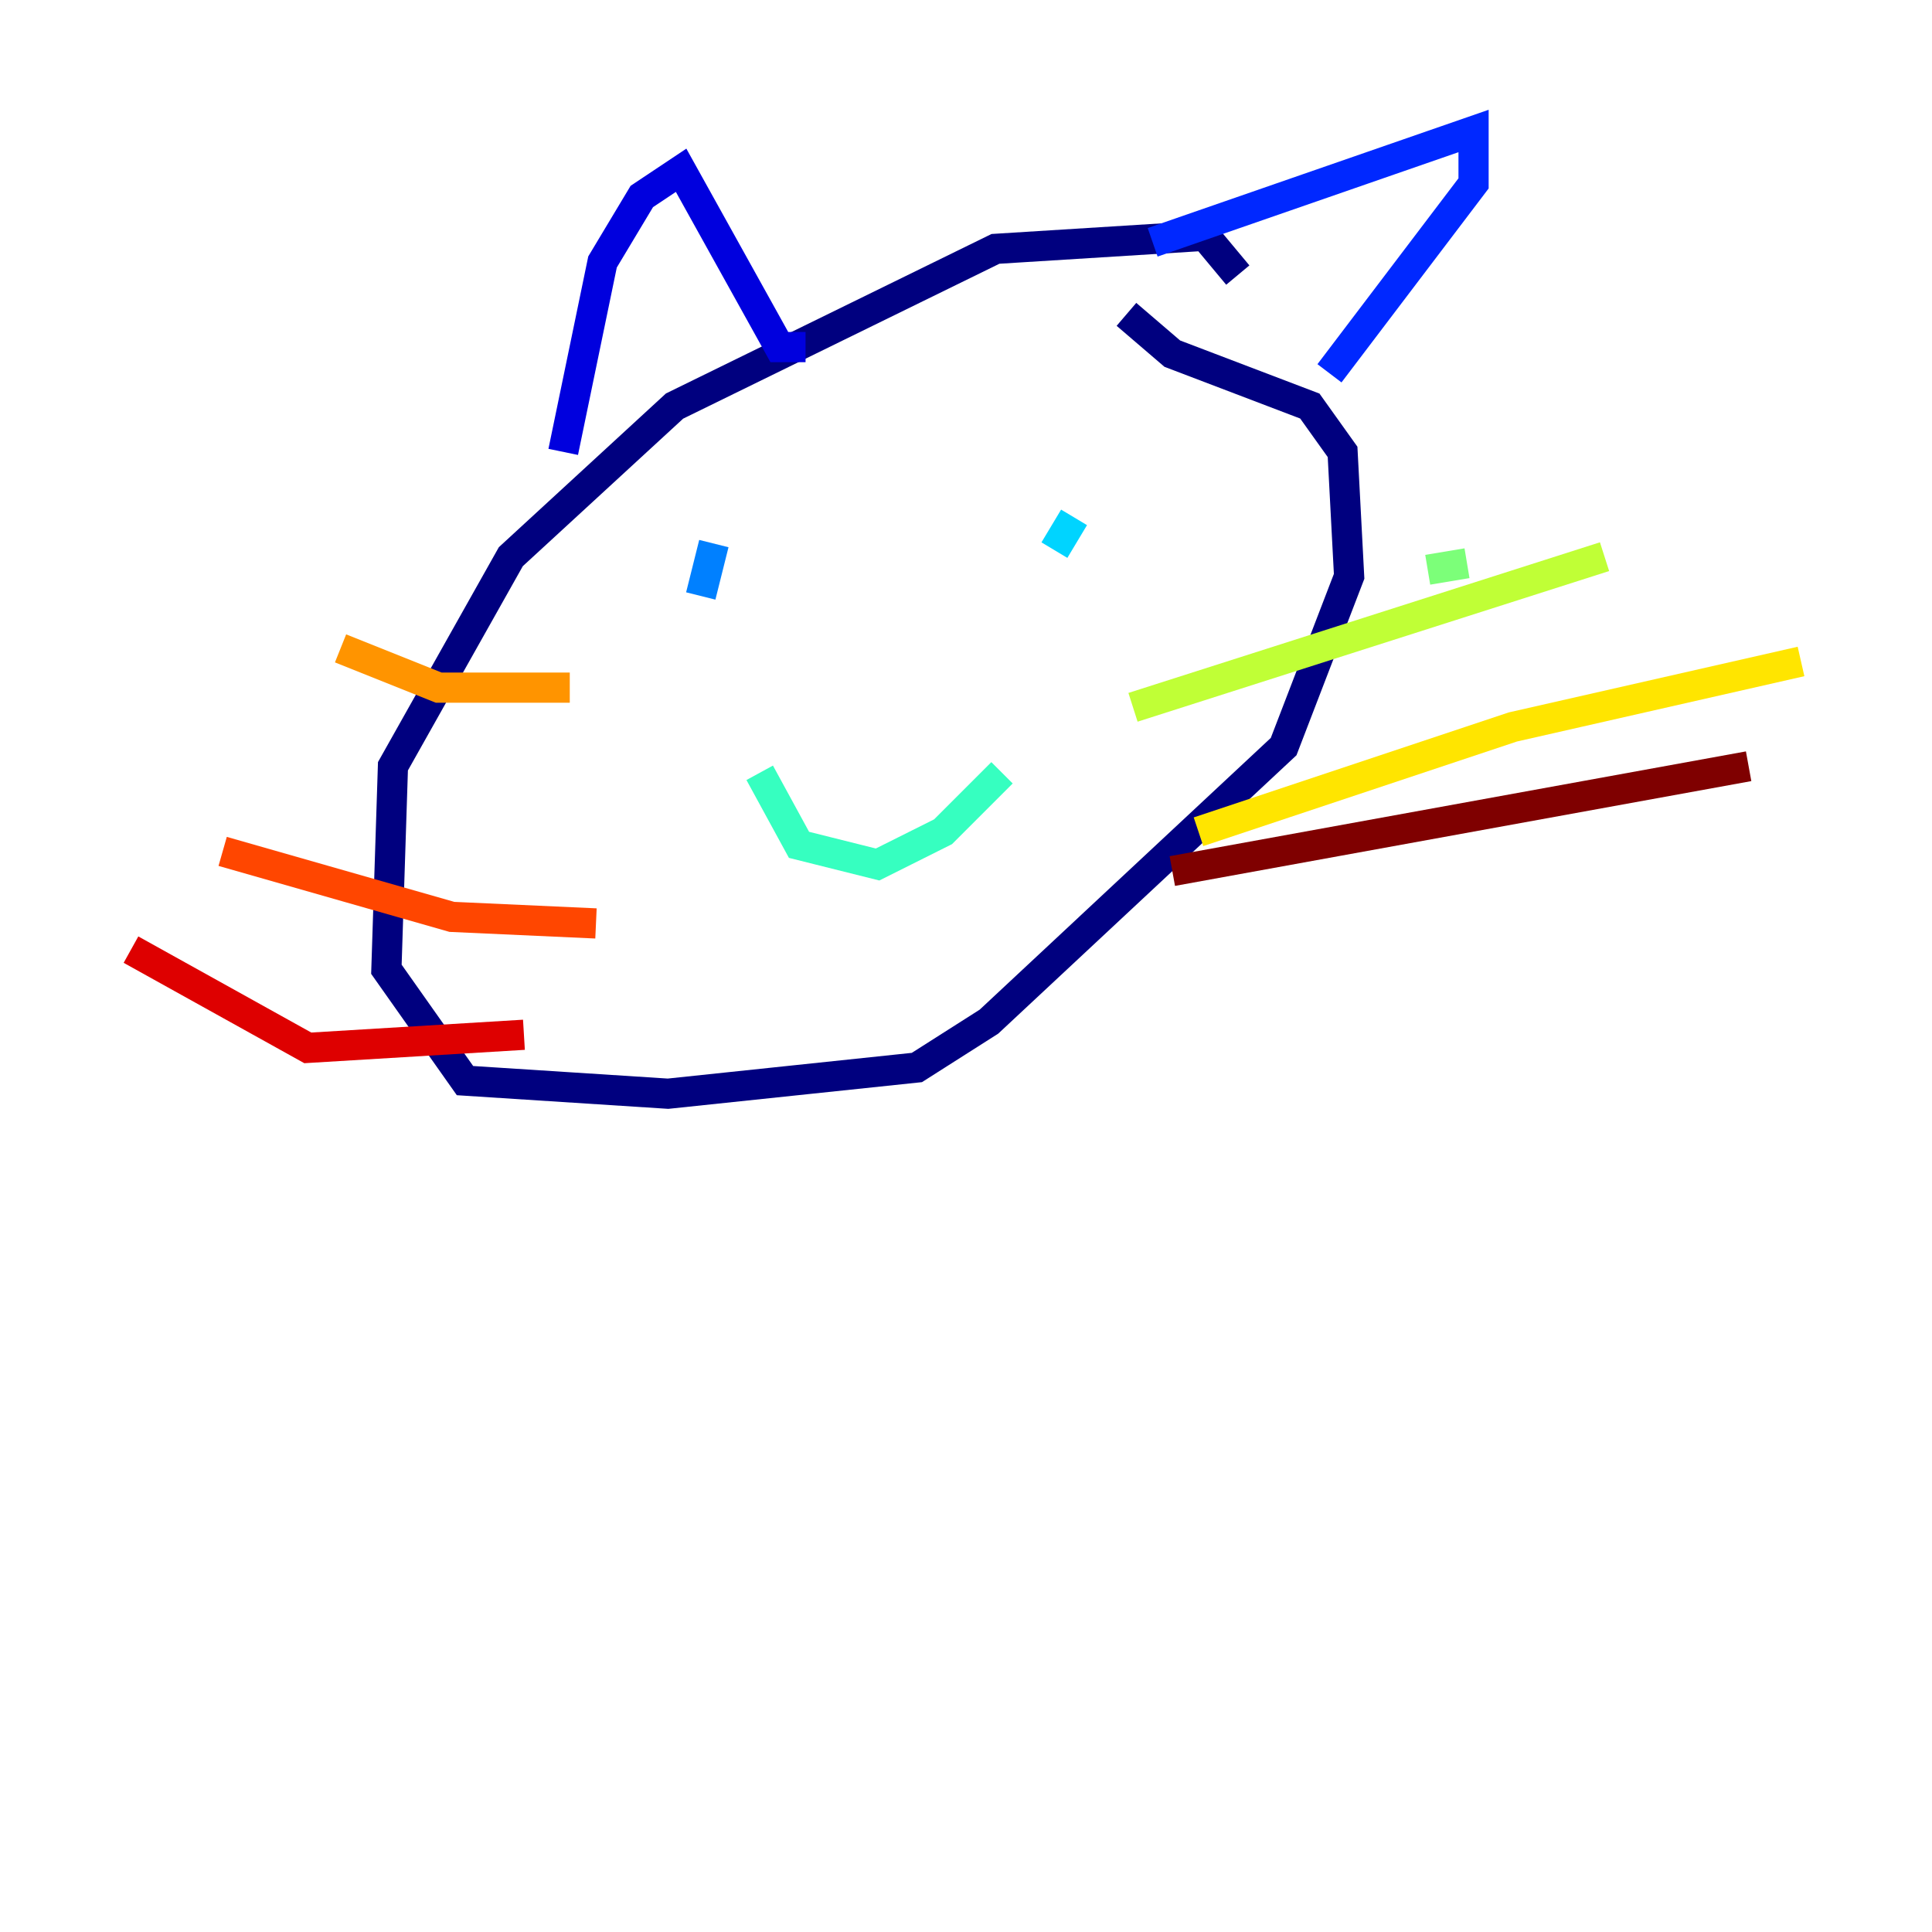 <?xml version="1.0" encoding="utf-8" ?>
<svg baseProfile="tiny" height="128" version="1.2" viewBox="0,0,128,128" width="128" xmlns="http://www.w3.org/2000/svg" xmlns:ev="http://www.w3.org/2001/xml-events" xmlns:xlink="http://www.w3.org/1999/xlink"><defs /><polyline fill="none" points="82.007,18.224 79.837,15.62 65.953,16.488 44.691,26.902 33.844,36.881 26.034,50.766 25.6,64.217 30.807,71.593 44.258,72.461 60.746,70.725 65.519,67.688 85.044,49.464 89.383,38.183 88.949,29.939 86.78,26.902 77.668,23.43 74.63,20.827" stroke="#00007f" stroke-width="2" /><polyline fill="none" points="37.315,29.939 39.919,17.356 42.522,13.017 45.125,11.281 51.634,22.997 53.37,22.997" stroke="#0000de" stroke-width="2" /><polyline fill="none" points="76.366,16.054 97.627,8.678 97.627,12.149 88.081,24.732" stroke="#0028ff" stroke-width="2" /><polyline fill="none" points="47.295,36.014 46.427,39.485" stroke="#0080ff" stroke-width="2" /><polyline fill="none" points="71.159,34.278 69.858,36.447" stroke="#00d4ff" stroke-width="2" /><polyline fill="none" points="50.332,51.2 52.936,55.973 58.142,57.275 62.481,55.105 66.386,51.2" stroke="#36ffc0" stroke-width="2" /><polyline fill="none" points="94.59,37.749 97.193,37.315" stroke="#7cff79" stroke-width="2" /><polyline fill="none" points="75.064,46.861 106.305,36.881" stroke="#c0ff36" stroke-width="2" /><polyline fill="none" points="79.403,55.105 100.231,48.163 119.322,43.824" stroke="#ffe500" stroke-width="2" /><polyline fill="none" points="37.749,45.559 29.071,45.559 22.563,42.956" stroke="#ff9400" stroke-width="2" /><polyline fill="none" points="39.485,61.18 29.939,60.746 14.752,56.407" stroke="#ff4600" stroke-width="2" /><polyline fill="none" points="34.712,68.556 20.393,69.424 8.678,62.915" stroke="#de0000" stroke-width="2" /><polyline fill="none" points="77.668,57.709 115.851,50.766" stroke="#7f0000" stroke-width="2" /></svg>